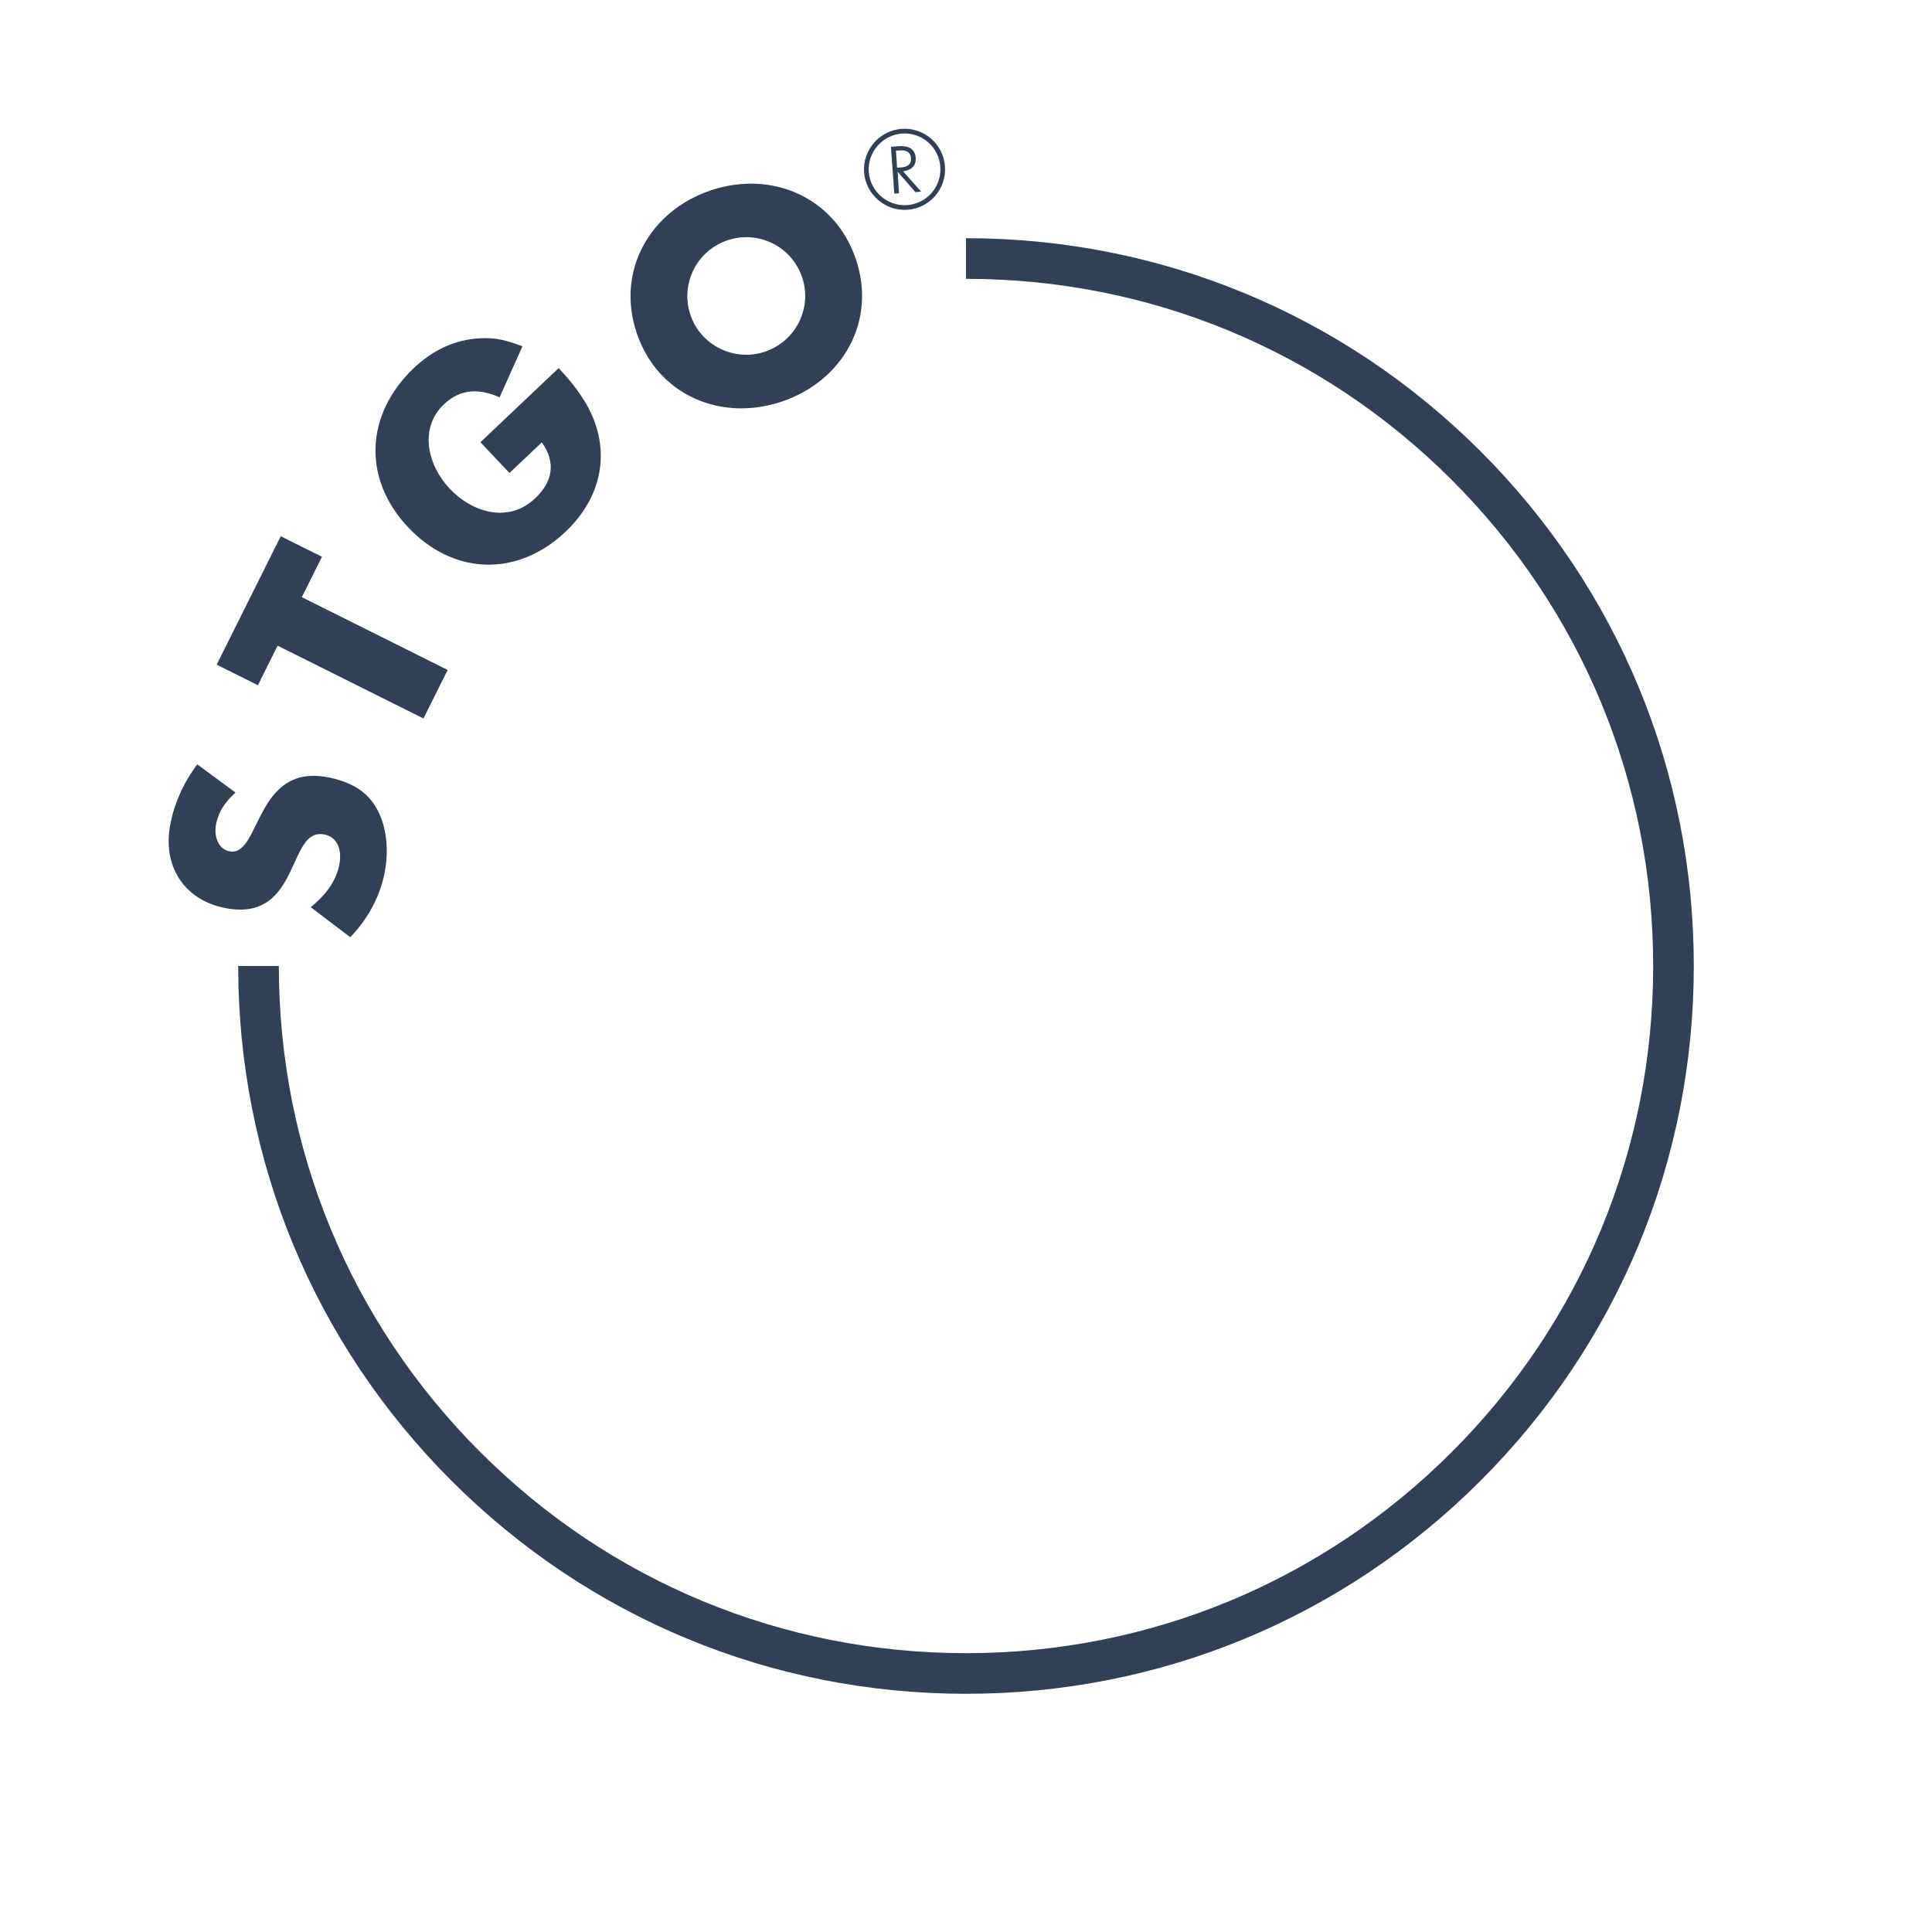 <svg width="1417.32" height="1417.32" xmlns="http://www.w3.org/2000/svg">
 <style type="text/css">.st0{fill:#304056;}
	.st1{fill:#FFFFFF;}
	.st2{fill:#D29F8C;}
	.st3{fill:#D29F8C;stroke:#D29F8C;stroke-width:1.212;stroke-miterlimit:10;}</style>

 <g>
  <g id="svg_2">
   <g id="svg_3">
    <g id="svg_4">
     <path id="svg_5" d="m264.84,580.005c17.46,12.89 21.11,37.49 17.79,57.68c-3.09,18.83 -12.46,36.17 -25.66,49.85l-29.01,-22.01c10.22,-8.34 18.93,-18.79 21.13,-32.18c1.57,-9.53 -0.99,-19.5 -11.88,-21.29c-26.32,-4.32 -16.9,63.17 -69.99,54.45c-30.63,-5.03 -47.62,-29.26 -42.63,-59.66c2.76,-16.79 10.02,-32.61 20.15,-46.09l28.06,20.69c-7.36,6.48 -12.82,14.21 -14.46,24.19c-1.27,7.71 1.55,17.5 10.4,18.95c22.24,3.65 18.3,-63.17 70.03,-54.68c8.62,1.41 19.02,4.75 26.07,10.1z" class="st0"/>
    </g>
    <g id="svg_6">
     <path id="svg_7" d="m221.42,438.095l106.99,53.38l-17.76,35.6l-106.99,-53.39l-14.47,29.01l-30.24,-15.09l47.01,-94.24l30.24,15.09l-14.78,29.64z" class="st0"/>
    </g>
    <g id="svg_8">
     <path id="svg_9" d="m427.94,292.815c21.22,33.42 15.52,70.19 -13.02,97.23c-35.21,33.37 -82.02,32.12 -115.39,-3.09c-34,-35.88 -31.43,-83.3 4.11,-116.99c13.52,-12.81 29.67,-20.84 48.4,-21.8c12.05,-0.65 19.96,1.67 31.23,5.88l-16.78,37.44c-14.79,-6.58 -28.61,-6.46 -40.79,5.09c-18.69,17.71 -11.78,45.06 4.19,61.91c16.77,17.69 43.23,25.56 62.75,7.05c12.85,-12.18 15.34,-26.26 4.84,-41.02l-23.7,22.46l-21.35,-22.53l57.4,-54.41c6.66,7.02 12.96,14.67 18.11,22.78z" class="st0"/>
    </g>
    <g id="svg_10">
     <path id="svg_11" d="m573.6,294.575c-44.65,15.08 -91.12,-4.66 -106.49,-50.18c-15.38,-45.53 9.54,-89.61 54.19,-104.69c44.65,-15.08 91.19,4.87 106.57,50.4c15.37,45.52 -9.62,89.39 -54.27,104.47zm-39.95,-118.28c-22.65,7.65 -34.77,32.13 -27.12,54.78c7.58,22.44 32.27,34.48 54.71,26.9c22.43,-7.58 34.85,-31.91 27.2,-54.56c-7.66,-22.66 -32.13,-34.77 -54.79,-27.12z" class="st0"/>
    </g>
   </g>
  </g>
  <g id="svg_12">
   <g id="svg_13">
    <path id="svg_14" d="m708.655,1242.575c-142.61,0 -276.69,-55.54 -377.53,-156.38c-100.84,-100.84 -156.38,-234.92 -156.38,-377.54l29.81,0c0,134.65 52.44,261.25 147.65,356.46s221.81,147.65 356.46,147.65c134.65,0 261.25,-52.44 356.46,-147.65s147.65,-221.81 147.65,-356.46s-52.44,-261.24 -147.65,-356.46c-95.22,-95.21 -221.81,-147.64 -356.47,-147.64l0,-29.81c142.62,0 276.69,55.54 377.54,156.38c100.84,100.84 156.38,234.92 156.38,377.54c0,142.61 -55.54,276.69 -156.38,377.54c-100.84,100.83 -234.92,156.37 -377.54,156.37z" class="st0"/>
   </g>
  </g>
  <g id="svg_15">
   <g id="svg_16">
    <g id="svg_17">
     <path id="svg_18" d="m665.707,153.896c-16.25,1.17 -30.65,-11.3 -31.82,-27.55c-1.17,-16.25 11.3,-30.65 27.55,-31.81c16.4,-1.18 30.64,11.15 31.81,27.55c1.19,16.4 -11.14,30.63 -27.54,31.81zm-4.02,-55.92c-14.37,1.03 -25.39,13.76 -24.36,28.13c1.03,14.37 13.76,25.39 28.13,24.36c14.53,-1.04 25.4,-13.6 24.36,-28.13c-1.04,-14.53 -13.6,-25.41 -28.13,-24.36zm9.84,42.94l-13.01,-14.93l0.98,15.79l-3.44,0.25l-2.47,-34.37l5.78,-0.41c6.25,-0.45 11.87,1.34 12.39,8.53c0.45,6.25 -3.59,9.05 -9.18,9.92l13.16,14.91l-4.21,0.31zm-11.78,-30.56l-2.5,0.18l0.9,12.5l2.97,-0.21c4.22,-0.3 7.54,-2.11 7.21,-6.8c-0.36,-5 -4.36,-5.97 -8.58,-5.67z" class="st0"/>
    </g>
   </g>
  </g>
 </g>
</svg>